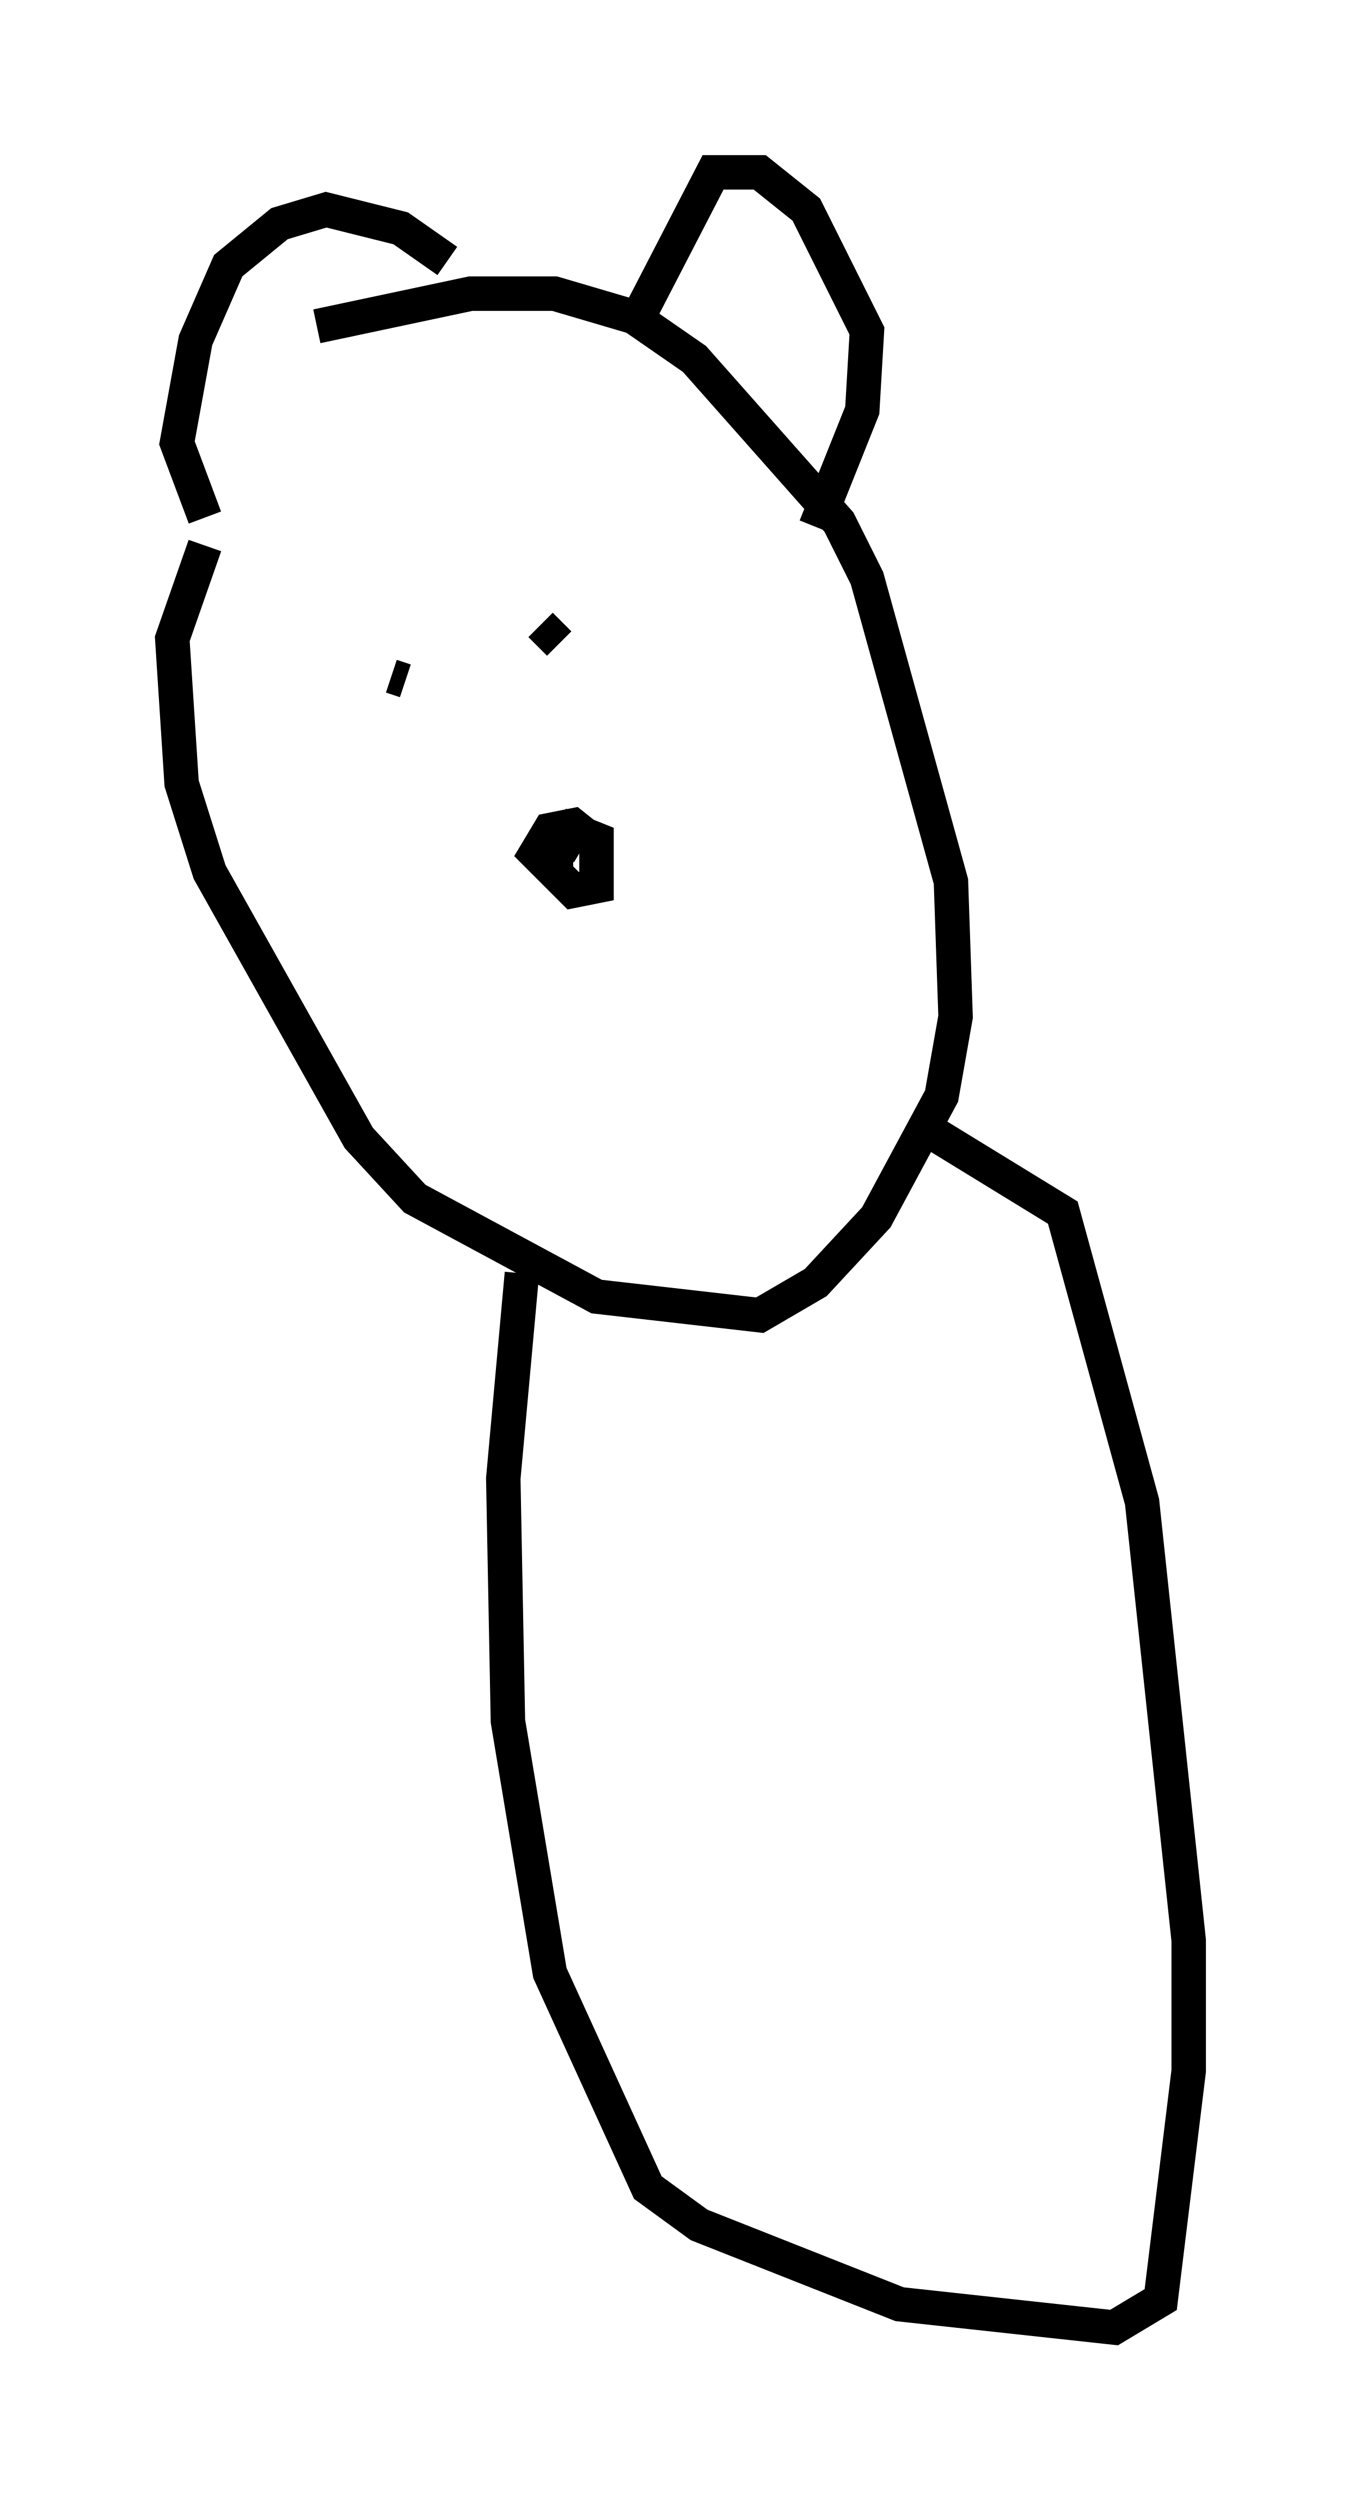 <?xml version="1.0" encoding="utf-8" ?>
<svg baseProfile="full" height="72.516" version="1.1" width="39.499" xmlns="http://www.w3.org/2000/svg" xmlns:ev="http://www.w3.org/2001/xml-events" xmlns:xlink="http://www.w3.org/1999/xlink"><defs /><rect fill="white" height="72.516" width="39.499" x="0" y="0" /><path d="M9.736, 10.683 m-3.789, 5.142 l-0.947, 2.706 0.271, 4.195 l0.812, 2.571 4.33, 7.713 l1.624, 1.759 5.277, 2.842 l4.736, 0.541 1.624, -0.947 l1.759, -1.894 1.894, -3.518 l0.406, -2.3 -0.135, -3.924 l-2.436, -8.796 -0.812, -1.624 l-4.195, -4.736 -1.759, -1.218 l-2.3, -0.677 -2.436, 0.0 l-4.465, 0.947 m-3.248, 5.548 l-0.812, -2.165 0.541, -2.977 l0.947, -2.165 1.488, -1.218 l1.353, -0.406 2.165, 0.541 l1.353, 0.947 m5.683, 1.353 l2.03, -3.924 1.353, 0.0 l1.353, 1.083 1.759, 3.518 l-0.135, 2.3 -1.353, 3.383 m-6.36, 9.202 l-0.677, -0.541 -0.677, 0.135 l-0.406, 0.677 1.083, 1.083 l0.677, -0.135 0.0, -1.353 l-0.677, -0.271 -0.406, 0.677 l0.406, 0.0 m-4.871, -5.007 l-0.406, -0.135 m4.871, -0.947 l-0.541, -0.541 m-0.541, 18.809 l-0.541, 5.954 0.135, 7.036 l1.218, 7.307 2.842, 6.225 l1.488, 1.083 5.819, 2.3 l6.225, 0.677 1.353, -0.812 l0.812, -6.631 0.0, -3.789 l-1.353, -12.72 -2.3, -8.39 l-4.195, -2.571 " fill="none" stroke="black" stroke-width="1" /></svg>